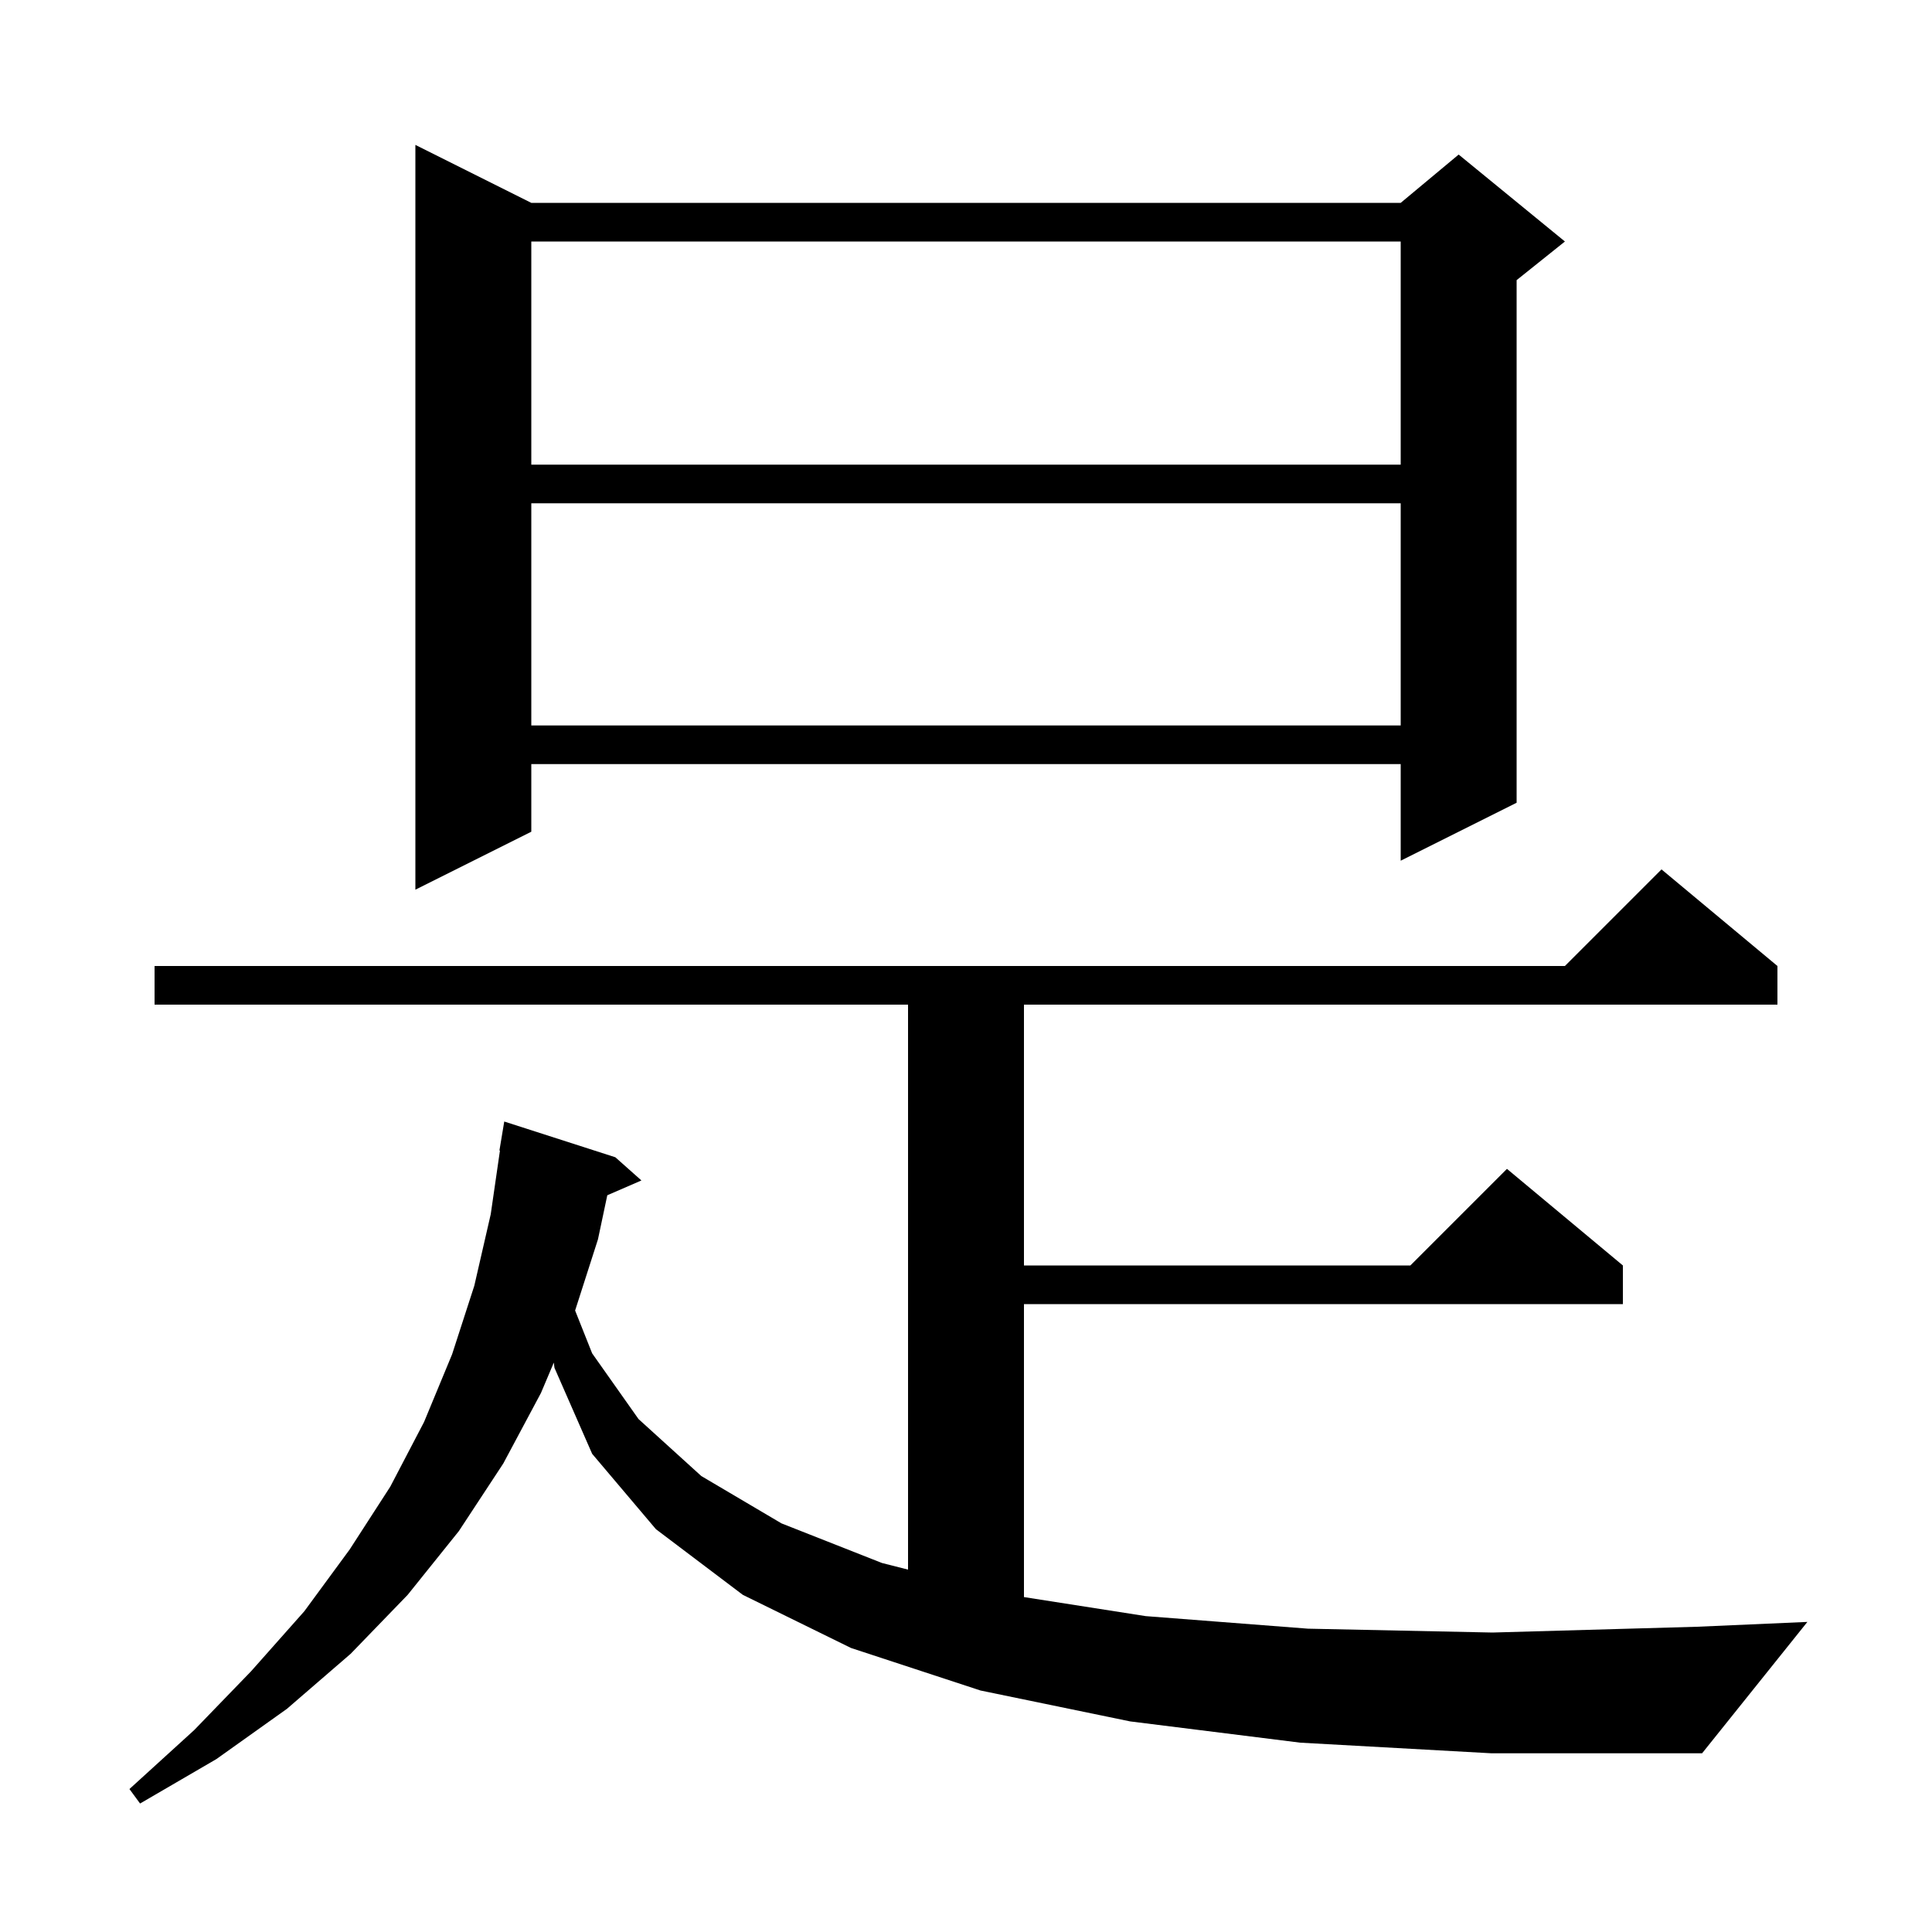 <svg xmlns="http://www.w3.org/2000/svg" xmlns:xlink="http://www.w3.org/1999/xlink" version="1.1" baseProfile="full" viewBox="0 0 200 200" width="200" height="200">
<g fill="black">
<path d="M 134.6 180.4 L 117.0 178.2 L 101.5 175.0 L 88.1 170.6 L 76.9 165.1 L 67.9 158.3 L 61.3 150.5 L 57.4 141.6 L 57.331 141.054 L 56.0 144.2 L 52.1 151.5 L 47.5 158.5 L 42.2 165.1 L 36.3 171.2 L 29.7 176.9 L 22.4 182.1 L 14.5 186.7 L 13.4 185.2 L 20.1 179.1 L 26.0 173.0 L 31.5 166.8 L 36.2 160.4 L 40.4 153.9 L 43.9 147.2 L 46.8 140.2 L 49.1 133.1 L 50.8 125.7 L 51.755 119.103 L 51.7 119.1 L 52.2 116.1 L 63.7 119.8 L 66.4 122.2 L 62.867 123.733 L 61.9 128.3 L 59.536 135.664 L 61.3 140.1 L 66.1 146.9 L 72.6 152.8 L 80.9 157.7 L 91.3 161.8 L 94.0 162.486 L 94.0 104.0 L 16.0 104.0 L 16.0 100.0 L 162.0 100.0 L 172.0 90.0 L 184.0 100.0 L 184.0 104.0 L 106.0 104.0 L 106.0 131.0 L 146.0 131.0 L 156.0 121.0 L 168.0 131.0 L 168.0 135.0 L 106.0 135.0 L 106.0 165.329 L 118.6 167.3 L 135.4 168.6 L 154.5 169.0 L 175.7 168.4 L 187.1 167.9 L 176.2 181.5 L 154.4 181.5 Z M 55.0 21.0 L 145.0 21.0 L 151.0 16.0 L 162.0 25.0 L 157.0 29.0 L 157.0 83.1 L 145.0 89.1 L 145.0 79.1 L 55.0 79.1 L 55.0 86.1 L 43.0 92.1 L 43.0 15.0 Z M 55.0 52.1 L 55.0 75.1 L 145.0 75.1 L 145.0 52.1 Z M 55.0 25.0 L 55.0 48.1 L 145.0 48.1 L 145.0 25.0 Z " />
</g>
</svg>
